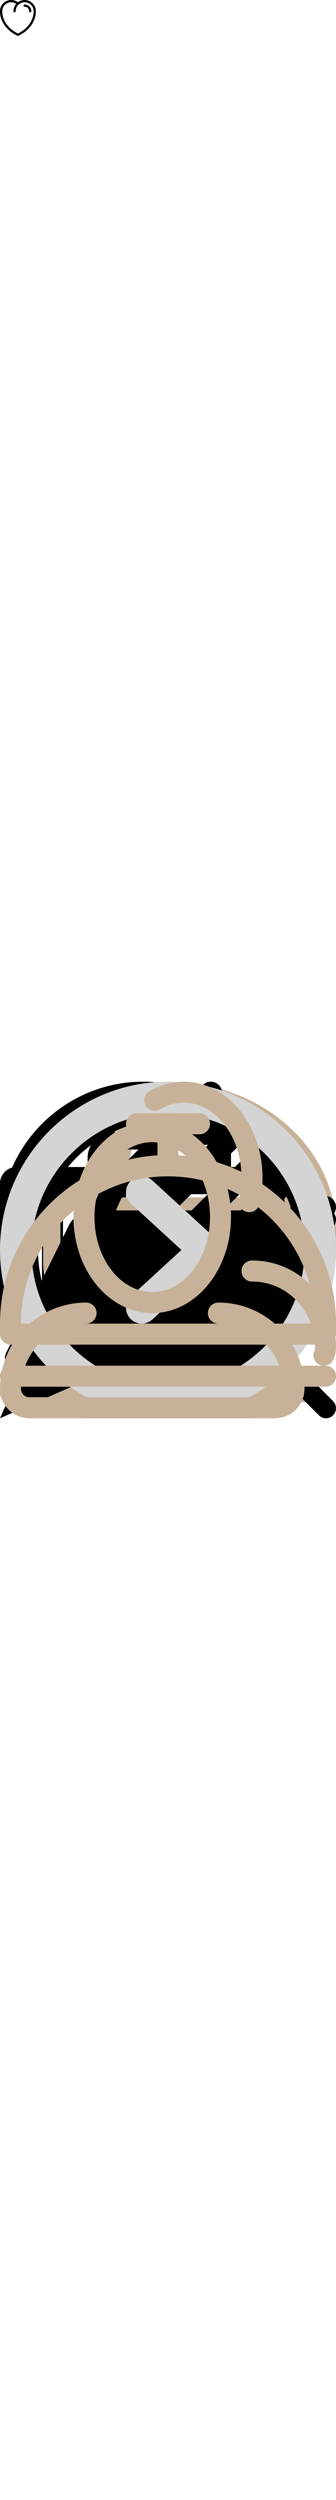 <?xml version="1.0"?>
<!--Icons from directory ""-->
<svg xmlns="http://www.w3.org/2000/svg" width="300" height="2228" viewBox="0 0 300 2228">
<svg viewBox="0 0 792 792" id="bag">
<path d="M594 99h-49.5c0-54.673-66.479-99-148.5-99S247.5 44.327 247.5 99H198c-54.673 0-99 44.327-99 99v495c0 54.673 44.327 99 99 99h396c54.673 0 99-44.327 99-99V198c0-54.673-44.327-99-99-99zM396 49.5c54.673 0 99 15.32 99 49.5H297c0-34.18 44.327-49.5 99-49.5zM643.5 693c0 27.324-22.176 49.5-49.5 49.5H198c-27.349 0-49.5-22.176-49.5-49.5v-49.5h495V693zm0-99h-495V198c0-27.349 22.151-49.5 49.5-49.5h49.5V297H297V148.5h198V297h49.5V148.5H594c27.349 0 49.5 22.151 49.5 49.5v396z"/></svg>
<svg viewBox="0 0 612 612" id="chat">
<path d="M401.625 325.125h-191.25c-10.557 0-19.125 8.568-19.125 19.125s8.568 19.125 19.125 19.125h191.25c10.557 0 19.125-8.568 19.125-19.125s-8.568-19.125-19.125-19.125zm38.25-114.75h-267.75c-10.557 0-19.125 8.568-19.125 19.125s8.568 19.125 19.125 19.125h267.75c10.557 0 19.125-8.568 19.125-19.125s-8.568-19.125-19.125-19.125zM306 0C137.012 0 0 119.875 0 267.75c0 84.514 44.848 159.751 114.75 208.826V612l134.047-81.339c18.552 3.061 37.638 4.839 57.203 4.839 169.008 0 306-119.875 306-267.75S475.008 0 306 0zm0 497.25c-22.338 0-43.911-2.601-64.643-7.019l-90.041 54.123 1.205-88.701C83.5 414.133 38.25 345.513 38.25 267.75c0-126.741 119.875-229.5 267.75-229.5s267.75 102.759 267.75 229.5S453.875 497.25 306 497.25z" fill="#c7b299"/></svg>
<svg viewBox="0 0 311.185 311.185" id="coffee">
<path d="M298.5 288.279a8 8 0 0 1-8 8H8a8 8 0 0 1 0-16h282.5a8 8 0 0 1 8 8zM141.13 156.953a7.971 7.971 0 0 0 5.457 2.151 8 8 0 0 0 5.46-13.849c-13.715-12.8-10.781-38.815 1.006-53.524 15.993-19.955 19.513-55.531-1.007-74.675a7.998 7.998 0 0 0-11.307.393 8 8 0 0 0 .393 11.307c12.32 11.493 12.046 37.235-.564 52.97-8.288 10.343-13.242 24.204-13.592 38.03-.385 15.11 4.643 28.321 14.154 37.197zm170.055-16.619v15.347c0 22.001-17.897 39.899-39.897 39.899H253.43c-12.123 33.706-44.416 57.878-82.245 57.878h-43.867c-48.174 0-87.366-39.191-87.366-87.364V86.729a8 8 0 0 1 8-8h51.315c10.416-15.835 9.95-39.184-1.614-49.974a8 8 0 0 1 10.916-11.698c20.515 19.143 16.996 54.718 1.007 74.673-11.791 14.711-14.726 40.726-1.007 53.524a8.002 8.002 0 0 1-10.915 11.7c-9.514-8.877-14.542-22.087-14.159-37.198.219-8.615 2.225-17.244 5.712-25.027H55.952v71.365c0 39.351 32.015 71.364 71.366 71.364h43.867c39.351 0 71.366-32.014 71.366-71.364V94.729H182.4a8 8 0 0 1 0-16h68.151a8 8 0 0 1 8 8v13.706h12.738c21.998 0 39.896 17.898 39.896 39.899zm-16 0c0-13.178-10.72-23.899-23.897-23.899H258.55v63.146h12.738c13.177 0 23.897-10.722 23.897-23.899v-15.348z" fill="#c7b299"/></svg>
<svg viewBox="0 0 451 451" id="glass">
    <path d="M447.05 428l-109.6-109.6c29.4-33.8 47.2-77.9 47.2-126.1C384.65 86.2 298.35 0 192.35 0 86.25 0 .05 86.3.05 192.3s86.3 192.3 192.3 192.3c48.2 0 92.3-17.8 126.1-47.2L428.05 447c2.6 2.6 6.1 4 9.5 4s6.9-1.3 9.5-4c5.2-5.2 5.2-13.8 0-19zM26.95 192.3c0-91.2 74.2-165.3 165.3-165.3 91.2 0 165.3 74.2 165.3 165.3s-74.1 165.4-165.3 165.4c-91.1 0-165.3-74.2-165.3-165.4z"/>
</svg>
<svg  id="heart">
<path d="M22 0c-.309 0-.616.019-.922.047-.112.01-.223.026-.334.041a9.538 9.538 0 0 0-.96.168 10.61 10.61 0 0 0-.458.118c-.145.04-.288.079-.43.125-.129.042-.254.093-.381.14-.334.125-.66.266-.977.424-.062.031-.128.059-.189.092-.166.088-.326.186-.489.282-.088.054-.178.105-.266.162-.156.1-.306.207-.456.315-.044.033-.092.063-.138.097A9.966 9.966 0 0 0 10 0C4.486 0 0 4.485 0 10c0 9.051 5.82 17.238 15.568 21.9a.983.983 0 0 0 .864 0C26.18 27.238 32 19.051 32 10c0-5.515-4.486-10-10-10zm-6 29.889C7.225 25.533 2 18.129 2 10c0-4.411 3.589-8 8-8a7.96 7.96 0 0 1 4.502 1.406A9.943 9.943 0 0 0 12 10a1 1 0 1 0 2 0 7.974 7.974 0 0 1 3.184-6.373c.037-.026.073-.055.11-.082a7.61 7.61 0 0 1 .489-.33c.046-.029.092-.058.139-.085a7.39 7.39 0 0 1 .493-.271l.176-.085c.16-.076.322-.148.487-.213.072-.029.146-.055.222-.082.155-.056.312-.109.47-.155a7.56 7.56 0 0 1 .287-.074c.144-.036.285-.073.432-.102.132-.024.266-.042.398-.061.113-.017.226-.036.342-.048C21.482 2.015 21.74 2 22 2c4.411 0 8 3.589 8 8 0 8.129-5.225 15.533-14 19.889zM22 4a1 1 0 1 0 0 2c2.206 0 4 1.794 4 4a1 1 0 1 0 2 0c0-3.309-2.691-6-6-6z"/></svg>
<svg viewBox="0 0 129 129" id="left-arrow">
<g>
<path d="M64.5 122.6c32 0 58.1-26 58.1-58.1s-26-58-58.1-58-58 26-58 58 26 58.1 58 58.1zm0-108c27.5 0 49.9 22.4 49.9 49.9S92 114.4 64.5 114.4 14.6 92 14.6 64.5 37 14.6 64.5 14.6z"/>
<path d="M70 93.5c.8.8 1.8 1.2 2.9 1.2 1 0 2.1-.4 2.9-1.2 1.6-1.6 1.6-4.2 0-5.8L52.3 64.2l23.5-23.5c1.6-1.6 1.6-4.2 0-5.8s-4.2-1.6-5.8 0L43.6 61.3c-.8.8-1.2 1.8-1.2 2.9s.4 2.1 1.2 2.9L70 93.5z"/>
</g></svg>
<svg viewBox="0 0 107.373 107.373" id="pencil">
<g>
<path d="M106.317 37.463a3.58 3.58 0 0 0-5.071 0L70.013 68.692 26.104 88.029l-6.764-6.768 19.344-43.905L69.909 6.123a3.58 3.58 0 0 0 0-5.071 3.58 3.58 0 0 0-5.071 0L32.657 33.226.004 107.373 74.14 74.716l32.177-32.181a3.582 3.582 0 0 0 0-5.072z"/>
<path d="M60.815 62.265a3.597 3.597 0 0 0 5.074 0l30.07-30.07a3.58 3.58 0 0 0 0-5.075 3.58 3.58 0 0 0-5.075 0l-30.07 30.07a3.594 3.594 0 0 0 .001 5.075zm-7.848-7.852a3.59 3.59 0 0 0 5.074 0l30.073-30.07a3.586 3.586 0 0 0 0-5.075 3.58 3.58 0 0 0-5.075 0l-30.073 30.07a3.587 3.587 0 0 0 .001 5.075zm-7.852-7.852a3.59 3.59 0 0 0 5.074 0l30.073-30.07a3.586 3.586 0 0 0 0-5.075 3.58 3.58 0 0 0-5.075 0l-30.073 30.07a3.594 3.594 0 0 0 .001 5.075z"/></g></svg>
<svg viewBox="0 0 502.672 502.672" id="portfolio">
<g>
<path d="M138.29 168.019h258.806v-16.178c0-13.352-10.936-24.267-24.267-24.267H266.011v-14.129c0-20.104-16.351-36.39-36.39-36.39h-62.124c-9.707 0-18.831 3.796-25.734 10.699-6.903 6.903-10.678 15.962-10.678 25.691v14.15H24.267C10.915 127.574 0 138.488 0 151.841v216.722l81.581-165.275c9.901-20.127 34.319-35.269 56.709-35.269zm17.063-54.574c0-3.214 1.316-6.256 3.581-8.542a11.859 11.859 0 0 1 8.542-3.602H229.6c6.709 0 12.123 5.436 12.123 12.144v14.15h-86.369v-14.15z"/>
<path d="M486.874 192.243H138.29c-13.331 0-29.099 9.793-34.945 21.743L9.599 403.895c-5.91 11.929.194 21.722 13.525 21.722h348.584c13.331 0 29.121-9.772 34.988-21.722l93.725-189.909c5.888-11.95-.173-21.743-13.547-21.743z"/></g></svg>
<svg  viewBox="0 0 612 612" id="right-arrow">
<path d="M277.58 179.679l-.057.077c-5.125-4.705-11.857-7.631-19.335-7.631-15.835 0-28.688 12.852-28.688 28.688 0 8.377 3.634 15.835 9.352 21.076l-.057.077L330.48 306l-91.686 84.055.057.076c-5.718 5.221-9.352 12.68-9.352 21.057 0 15.836 12.852 28.688 28.688 28.688 7.478 0 14.21-2.926 19.335-7.611l.057.076 114.75-105.188c5.91-5.451 9.295-13.101 9.295-21.152s-3.385-15.702-9.295-21.152L277.58 179.679zM306 0C137.012 0 0 137.012 0 306s137.012 306 306 306 306-137.012 306-306S474.988 0 306 0zm0 554.625C168.912 554.625 57.375 443.088 57.375 306S168.912 57.375 306 57.375 554.625 168.912 554.625 306 443.088 554.625 306 554.625z" fill="#d4d4d4"/></svg>
<svg viewBox="0 0 612 612" id="tool">
<path d="M592.875 516.375H19.125C8.568 516.375 0 524.943 0 535.5s8.568 19.125 19.125 19.125h573.75c10.557 0 19.125-8.568 19.125-19.125s-8.568-19.125-19.125-19.125zm-267.75-382.5v-38.25h38.25c10.557 0 19.125-8.568 19.125-19.125s-8.568-19.125-19.125-19.125h-114.75c-10.557 0-19.125 8.568-19.125 19.125s8.568 19.125 19.125 19.125h38.25s-.134 39.818 0 38.25C126.837 143.801 0 277.332 0 439.875V459c0 10.557 8.568 19.125 19.125 19.125h573.75c10.557 0 19.125-8.568 19.125-19.125v-19.125c0-162.543-126.837-296.074-286.875-306zm-286.875 306C38.25 292 158.125 172.125 306 172.125S573.75 292 573.75 439.875H38.25z" fill="#c7b299"/></svg>
<svg viewBox="0 0 32 32" id="user">
<path d="M14.5 22c4.137 0 7.5-4.094 7.5-9.125 0-5.032-3.363-9.125-7.5-9.125-2.046 0-3.956.979-5.378 2.755C7.753 8.217 6.999 10.479 7 12.875 7 17.907 10.364 22 14.5 22zm0-16.25c3.032 0 5.5 3.196 5.5 7.125C20 16.805 17.532 20 14.5 20S9 16.805 8.998 12.875c0-3.929 2.468-7.125 5.502-7.125zM20.799 21a1 1 0 1 0 0 2A6.209 6.209 0 0 1 27 29.202a.8.8 0 0 1-.801.798h-23.4A.8.8 0 0 1 2 29.202 6.207 6.207 0 0 1 8.199 23a1 1 0 1 0 0-2C3.678 21 0 24.68 0 29.202A2.802 2.802 0 0 0 2.799 32h23.4A2.803 2.803 0 0 0 29 29.202C29 24.68 25.32 21 20.799 21zM15.231 2.639a4.404 4.404 0 0 1 2.269-.638c3.032 0 5.5 3.196 5.5 7.124 0 .705-.078 1.396-.232 2.057a.999.999 0 1 0 1.946.457c.188-.811.286-1.656.286-2.514C25 4.094 21.637 0 17.5 0a6.464 6.464 0 0 0-3.286.917 1 1 0 0 0 1.017 1.722zM24 17a1 1 0 1 0 0 2c3.419 0 6 2.85 6 6.268a.769.769 0 0 1-.068.326 1 1 0 0 0 1.828.812c.159-.359.24-.742.24-1.141C32 20.747 28.521 17 24 17z" fill="#c7b299"/></svg></svg>
